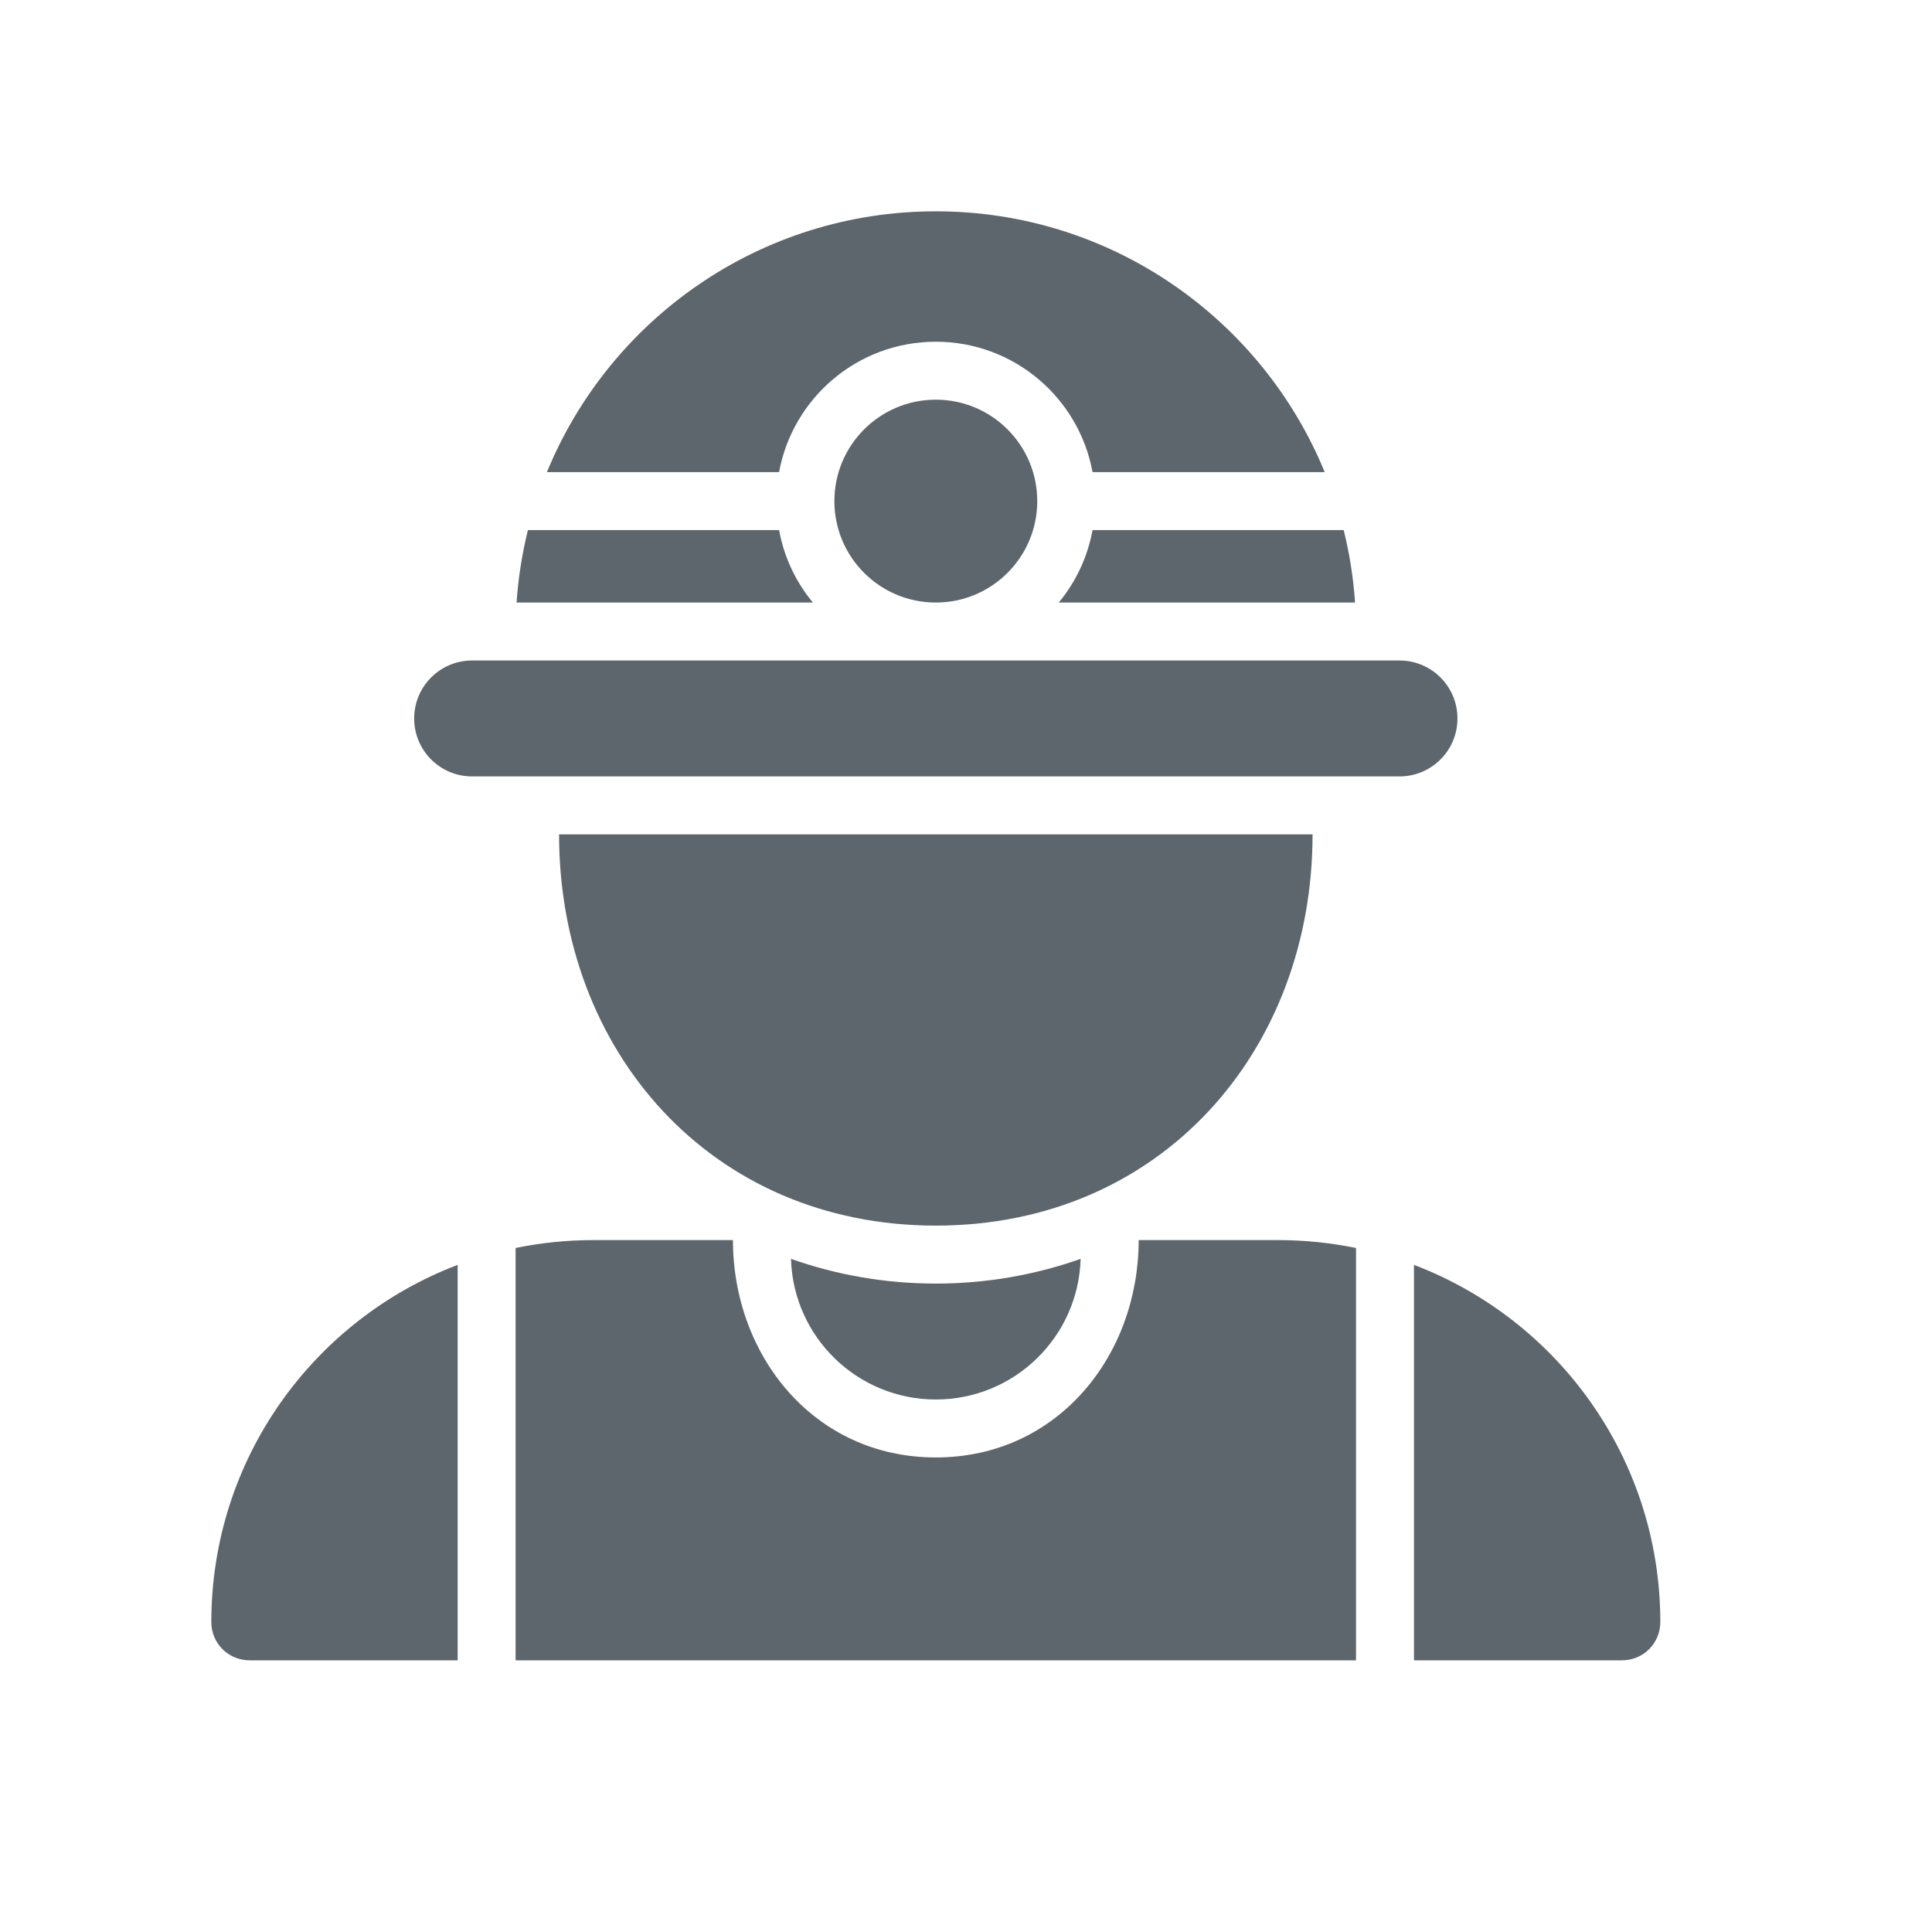 <svg width="24" height="24" viewBox="0 0 24 24" fill="none" xmlns="http://www.w3.org/2000/svg">
<path d="M6.794 5.865C7.574 3.964 9.443 2.625 11.625 2.625C13.807 2.625 15.676 3.964 16.456 5.865H13.572C13.403 4.943 12.596 4.245 11.625 4.245C10.654 4.245 9.847 4.943 9.678 5.865H6.794Z" fill="#5C666C"/>
<path d="M6.558 6.585C6.486 6.876 6.438 7.177 6.417 7.485H10.098C9.887 7.231 9.74 6.923 9.678 6.585H6.558Z" fill="#5C666C"/>
<path d="M13.572 6.585C13.51 6.923 13.363 7.231 13.152 7.485H16.833C16.812 7.177 16.764 6.876 16.692 6.585H13.572Z" fill="#5C666C"/>
<path d="M11.625 7.485C10.929 7.485 10.365 6.921 10.365 6.225C10.365 5.529 10.929 4.965 11.625 4.965C12.321 4.965 12.885 5.529 12.885 6.225C12.885 6.921 12.321 7.485 11.625 7.485Z" fill="#5C666C"/>
<path d="M6.945 10.365H16.305C16.305 13.055 14.421 15.225 11.625 15.225C8.829 15.225 6.945 13.055 6.945 10.365Z" fill="#5C666C"/>
<path d="M9.826 15.638C10.389 15.837 10.994 15.945 11.625 15.945C12.256 15.945 12.861 15.837 13.424 15.638C13.396 16.608 12.601 17.385 11.625 17.385C10.649 17.385 9.854 16.608 9.826 15.638Z" fill="#5C666C"/>
<path d="M11.625 18.105C10.112 18.105 9.105 16.84 9.105 15.405H7.37C7.04 15.405 6.717 15.439 6.405 15.503V20.625H16.845V15.503C16.533 15.439 16.21 15.405 15.88 15.405H14.145C14.145 16.84 13.138 18.105 11.625 18.105Z" fill="#5C666C"/>
<path d="M17.565 20.625H20.151C20.413 20.625 20.625 20.413 20.625 20.151C20.625 18.123 19.354 16.393 17.565 15.713V20.625Z" fill="#5C666C"/>
<path d="M5.685 15.713V20.625H3.1C2.837 20.625 2.625 20.413 2.625 20.151C2.625 18.123 3.896 16.393 5.685 15.713Z" fill="#5C666C"/>
<path d="M5.865 8.205C5.467 8.205 5.145 8.527 5.145 8.925C5.145 9.323 5.467 9.645 5.865 9.645H17.385C17.783 9.645 18.105 9.323 18.105 8.925C18.105 8.527 17.783 8.205 17.385 8.205H5.865Z" fill="#5C666C"/>
</svg>
